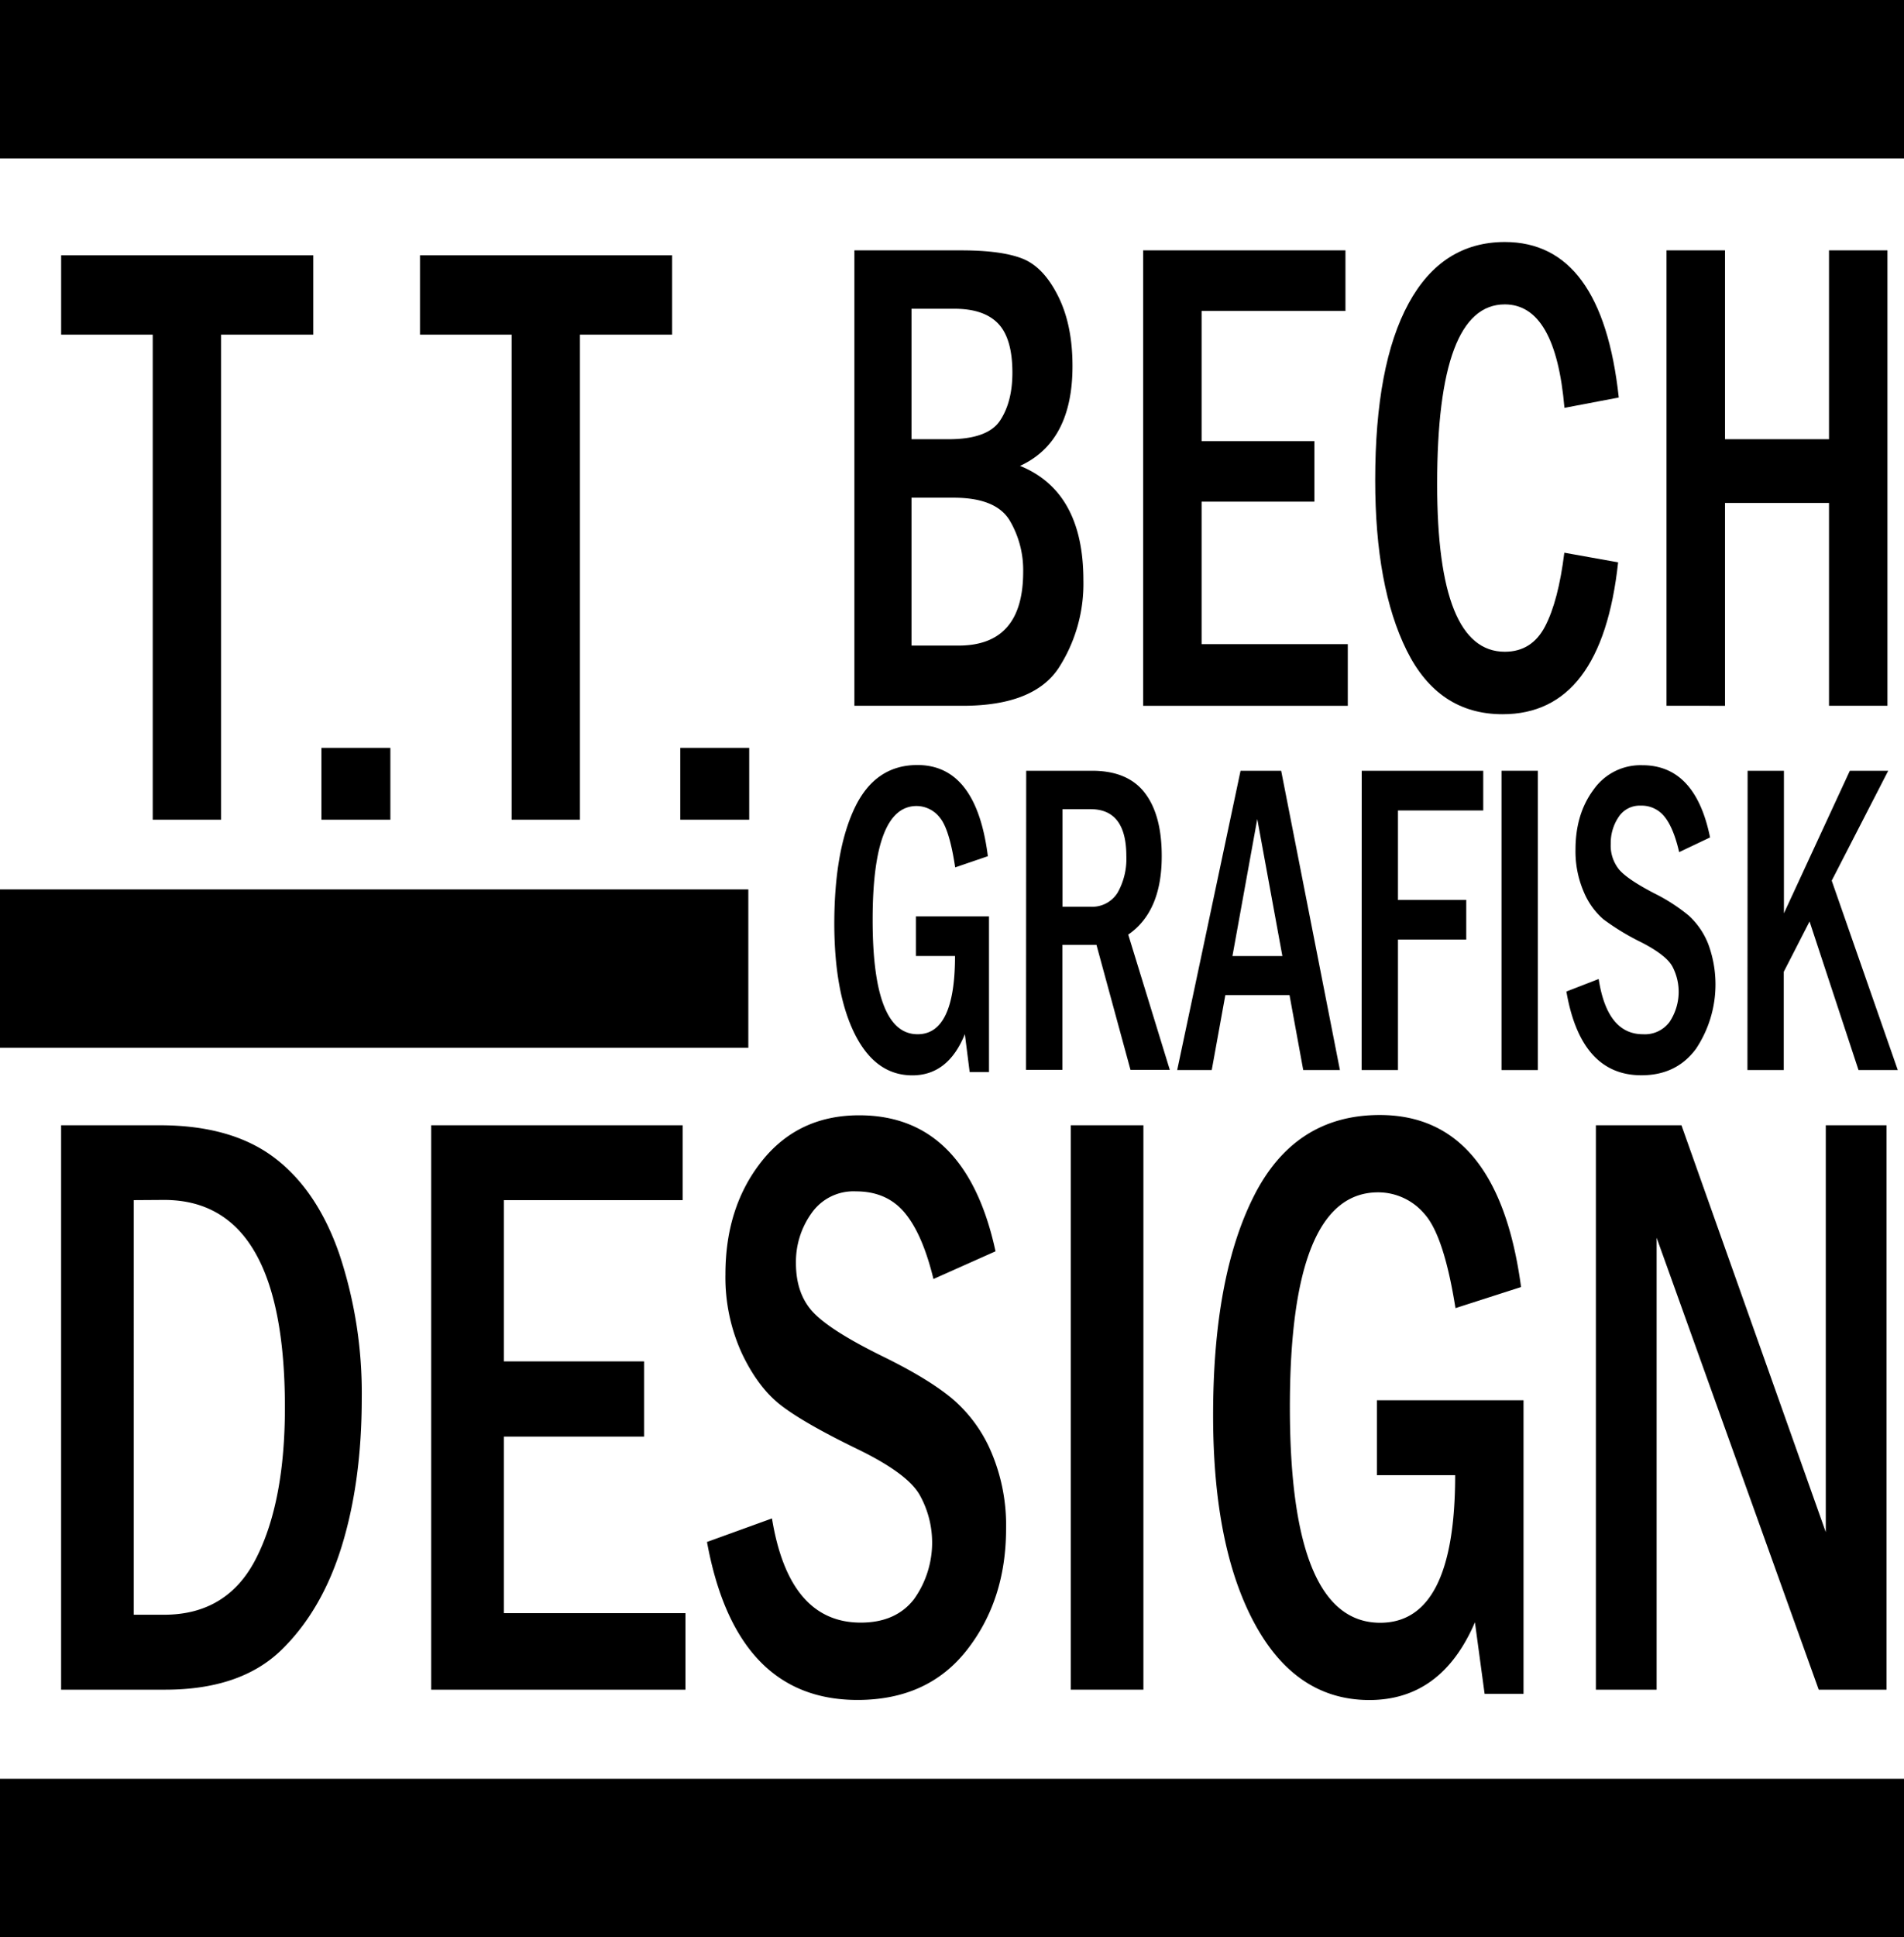 <svg id="Lag_1" data-name="Lag 1" xmlns="http://www.w3.org/2000/svg" viewBox="0 0 471.75 479.74"><title>TTBECH GRAFISK DESIGN opt SVG</title><path d="M29.31,73.35H91.78V93H68.94V213.12H52V93H29.31Z" transform="translate(-14.16 -10.13)"/><path d="M93.8,195.33h17.08v17.79H93.8Z" transform="translate(-14.16 -10.13)"/><path d="M118.22,73.35h62.47V93H157.85V213.12H140.92V93h-22.7Z" transform="translate(-14.16 -10.13)"/><path d="M182.71,195.33h17.08v17.79H182.71Z" transform="translate(-14.16 -10.13)"/><path d="M225.85,72.13h26.48q10,0,15.19,2.06t8.78,9.22q3.6,7.14,3.59,17.39,0,18.75-13,24.7,15.71,6.38,15.7,28.35a38.42,38.42,0,0,1-6.18,21.77q-6.19,9.28-23.69,9.29H225.85ZM240,118.9h9.17q9.68,0,12.75-4.59T265,102.45q0-8.51-3.53-12.19T250.6,86.59H240ZM240,170h11.67q16,0,16-18.26A24.17,24.17,0,0,0,264.32,139q-3.4-5.61-13.85-5.62H240Z" transform="translate(-14.16 -10.13)"/><path d="M297.39,72.13h50.13v15H311.88v32.23h27.95v15H311.88v35.28H348.1v15.28H297.39Z" transform="translate(-14.16 -10.13)"/><path d="M401.75,147l13.33,2.39Q411,187,386.46,187q-15.94,0-23.76-15.78T354.89,129q0-28.51,8.26-43.71T387,70.06q24.07,0,28.24,38.51l-13.46,2.56Q399.58,85.51,387,85.51q-16.77,0-16.76,44.54,0,41.47,16.76,41.48,6.72,0,10-6.32T401.75,147Z" transform="translate(-14.16 -10.13)"/><path d="M427.07,72.13h14.49V118.9h25.77V72.13h14.48V184.91H467.33V134.68H441.56v50.23H427.07Z" transform="translate(-14.16 -10.13)"/><path d="M29.3,288.79H53.78q17.79,0,28.43,8.09t16.11,24.06a108.75,108.75,0,0,1,5.47,35.43q0,20.47-4.91,36.5t-15,25.86q-10.1,9.82-28.75,9.83H29.3Zm18,18.54V410h7.51q15.72,0,22.83-14t7.11-37.32q0-51.41-29.94-51.4Z" transform="translate(-14.16 -10.13)"/><path d="M121,288.79h62.3v18.54H139v39.93h34.74v18.63H139v43.72h45v18.95H121Z" transform="translate(-14.16 -10.13)"/><path d="M260.82,320l-15.38,6.86q-2.7-11.11-7.13-16.41t-12.07-5.29a12.65,12.65,0,0,0-11,5.39,20.67,20.67,0,0,0-3.87,12.37q0,7.71,4.35,12.27t17.32,10.92q11.08,5.43,17,10.34a35.53,35.53,0,0,1,9.68,13.16,46.2,46.2,0,0,1,3.71,19.1q0,17.61-9.68,30t-27.13,12.39q-30.12,0-37.29-39.12l16.1-5.83q4.22,25.8,22,25.8,8.68,0,13.18-5.79a24.1,24.1,0,0,0,1.4-25.85Q239,375,226.64,369q-13.06-6.34-18.84-10.75t-9.84-13a45.22,45.22,0,0,1-4.06-19.56q0-16.68,9-28t24-11.37Q253.5,286.23,260.82,320Z" transform="translate(-14.16 -10.13)"/><path d="M279.46,288.79h18V428.56h-18Z" transform="translate(-14.16 -10.13)"/><path d="M355.31,356.88h36.33v72.7H382l-2.4-17.71q-8.26,19.25-26.15,19.25-18.21,0-28.47-19t-10.25-51.55q0-34.31,10.14-54.32t31.16-20q29.29,0,35,42.6l-16.25,5.22q-2.86-18-7.71-23.35a15,15,0,0,0-11.45-5.32q-21.87,0-21.87,53.14,0,53.44,22.38,53.45,18.57,0,18.57-36.55H355.31Z" transform="translate(-14.16 -10.13)"/><path d="M409.57,288.79h21.2l35.76,100.76V288.79h15.06V428.56H464.78L424.62,316.64V428.56H409.57Z" transform="translate(-14.16 -10.13)"/><path d="M241.09,237.06H259.2v38.55h-4.79l-1.19-9.39q-4.12,10.2-13,10.21-9.08,0-14.19-10.08T220.87,239q0-18.2,5.06-28.81t15.54-10.61q14.6,0,17.45,22.58l-8.1,2.77q-1.42-9.55-3.84-12.38a7.33,7.33,0,0,0-5.71-2.82q-10.9,0-10.9,28.18,0,28.35,11.15,28.34,9.27,0,9.26-19.38h-9.69Z" transform="translate(-14.16 -10.13)"/><path d="M268.42,201h16.32q8.86,0,13.07,5.49T302,222.18q0,13.69-8.3,19.39L304,275.07h-9.74l-8.43-30.95h-8.45v30.95h-9Zm9,9.51v24.16h6.88a7.41,7.41,0,0,0,6.77-3.48,17,17,0,0,0,2.16-9.06q0-11.62-8.86-11.62Z" transform="translate(-14.16 -10.13)"/><path d="M321.53,201h10.06l14.56,74.12h-9.09l-3.4-18.57h-15.9l-3.37,18.57h-8.56Zm10.36,45.88-6.22-33.93-6.15,33.93Z" transform="translate(-14.16 -10.13)"/><path d="M351.55,201h30.11v9.83H360.53v22.15h16.92v9.83H360.53v32.31h-9Z" transform="translate(-14.16 -10.13)"/><path d="M386.19,201h9v74.12h-9Z" transform="translate(-14.16 -10.13)"/><path d="M437.86,217.51l-7.66,3.64q-1.35-5.9-3.56-8.7a7.23,7.23,0,0,0-6-2.81,6.21,6.21,0,0,0-5.47,2.86,11.49,11.49,0,0,0-1.92,6.56,9.41,9.41,0,0,0,2.16,6.51c1.45,1.62,4.32,3.55,8.64,5.79a44.34,44.34,0,0,1,8.5,5.48,18.81,18.81,0,0,1,4.83,7,28.72,28.72,0,0,1-3,26q-4.83,6.57-13.53,6.57-15,0-18.59-20.74l8-3.1q2.1,13.68,11,13.68a7.62,7.62,0,0,0,6.57-3.06,13.44,13.44,0,0,0,.7-13.71q-1.54-2.83-7.71-6a59.63,59.63,0,0,1-9.39-5.7,18.33,18.33,0,0,1-4.91-6.9,25.31,25.31,0,0,1-2-10.37q0-8.85,4.51-14.88a14.19,14.19,0,0,1,12-6Q434.21,199.6,437.86,217.51Z" transform="translate(-14.16 -10.13)"/><path d="M447.16,201h9V236.3L472.49,201H482l-14,27.21,16.37,46.91h-9.73l-12.13-36.8-6.39,12.47v24.33h-9Z" transform="translate(-14.16 -10.13)"/><rect y="220.25" width="185.41" height="39.23"/><rect width="471.75" height="39.23"/><rect y="440.5" width="471.75" height="39.23"/></svg>